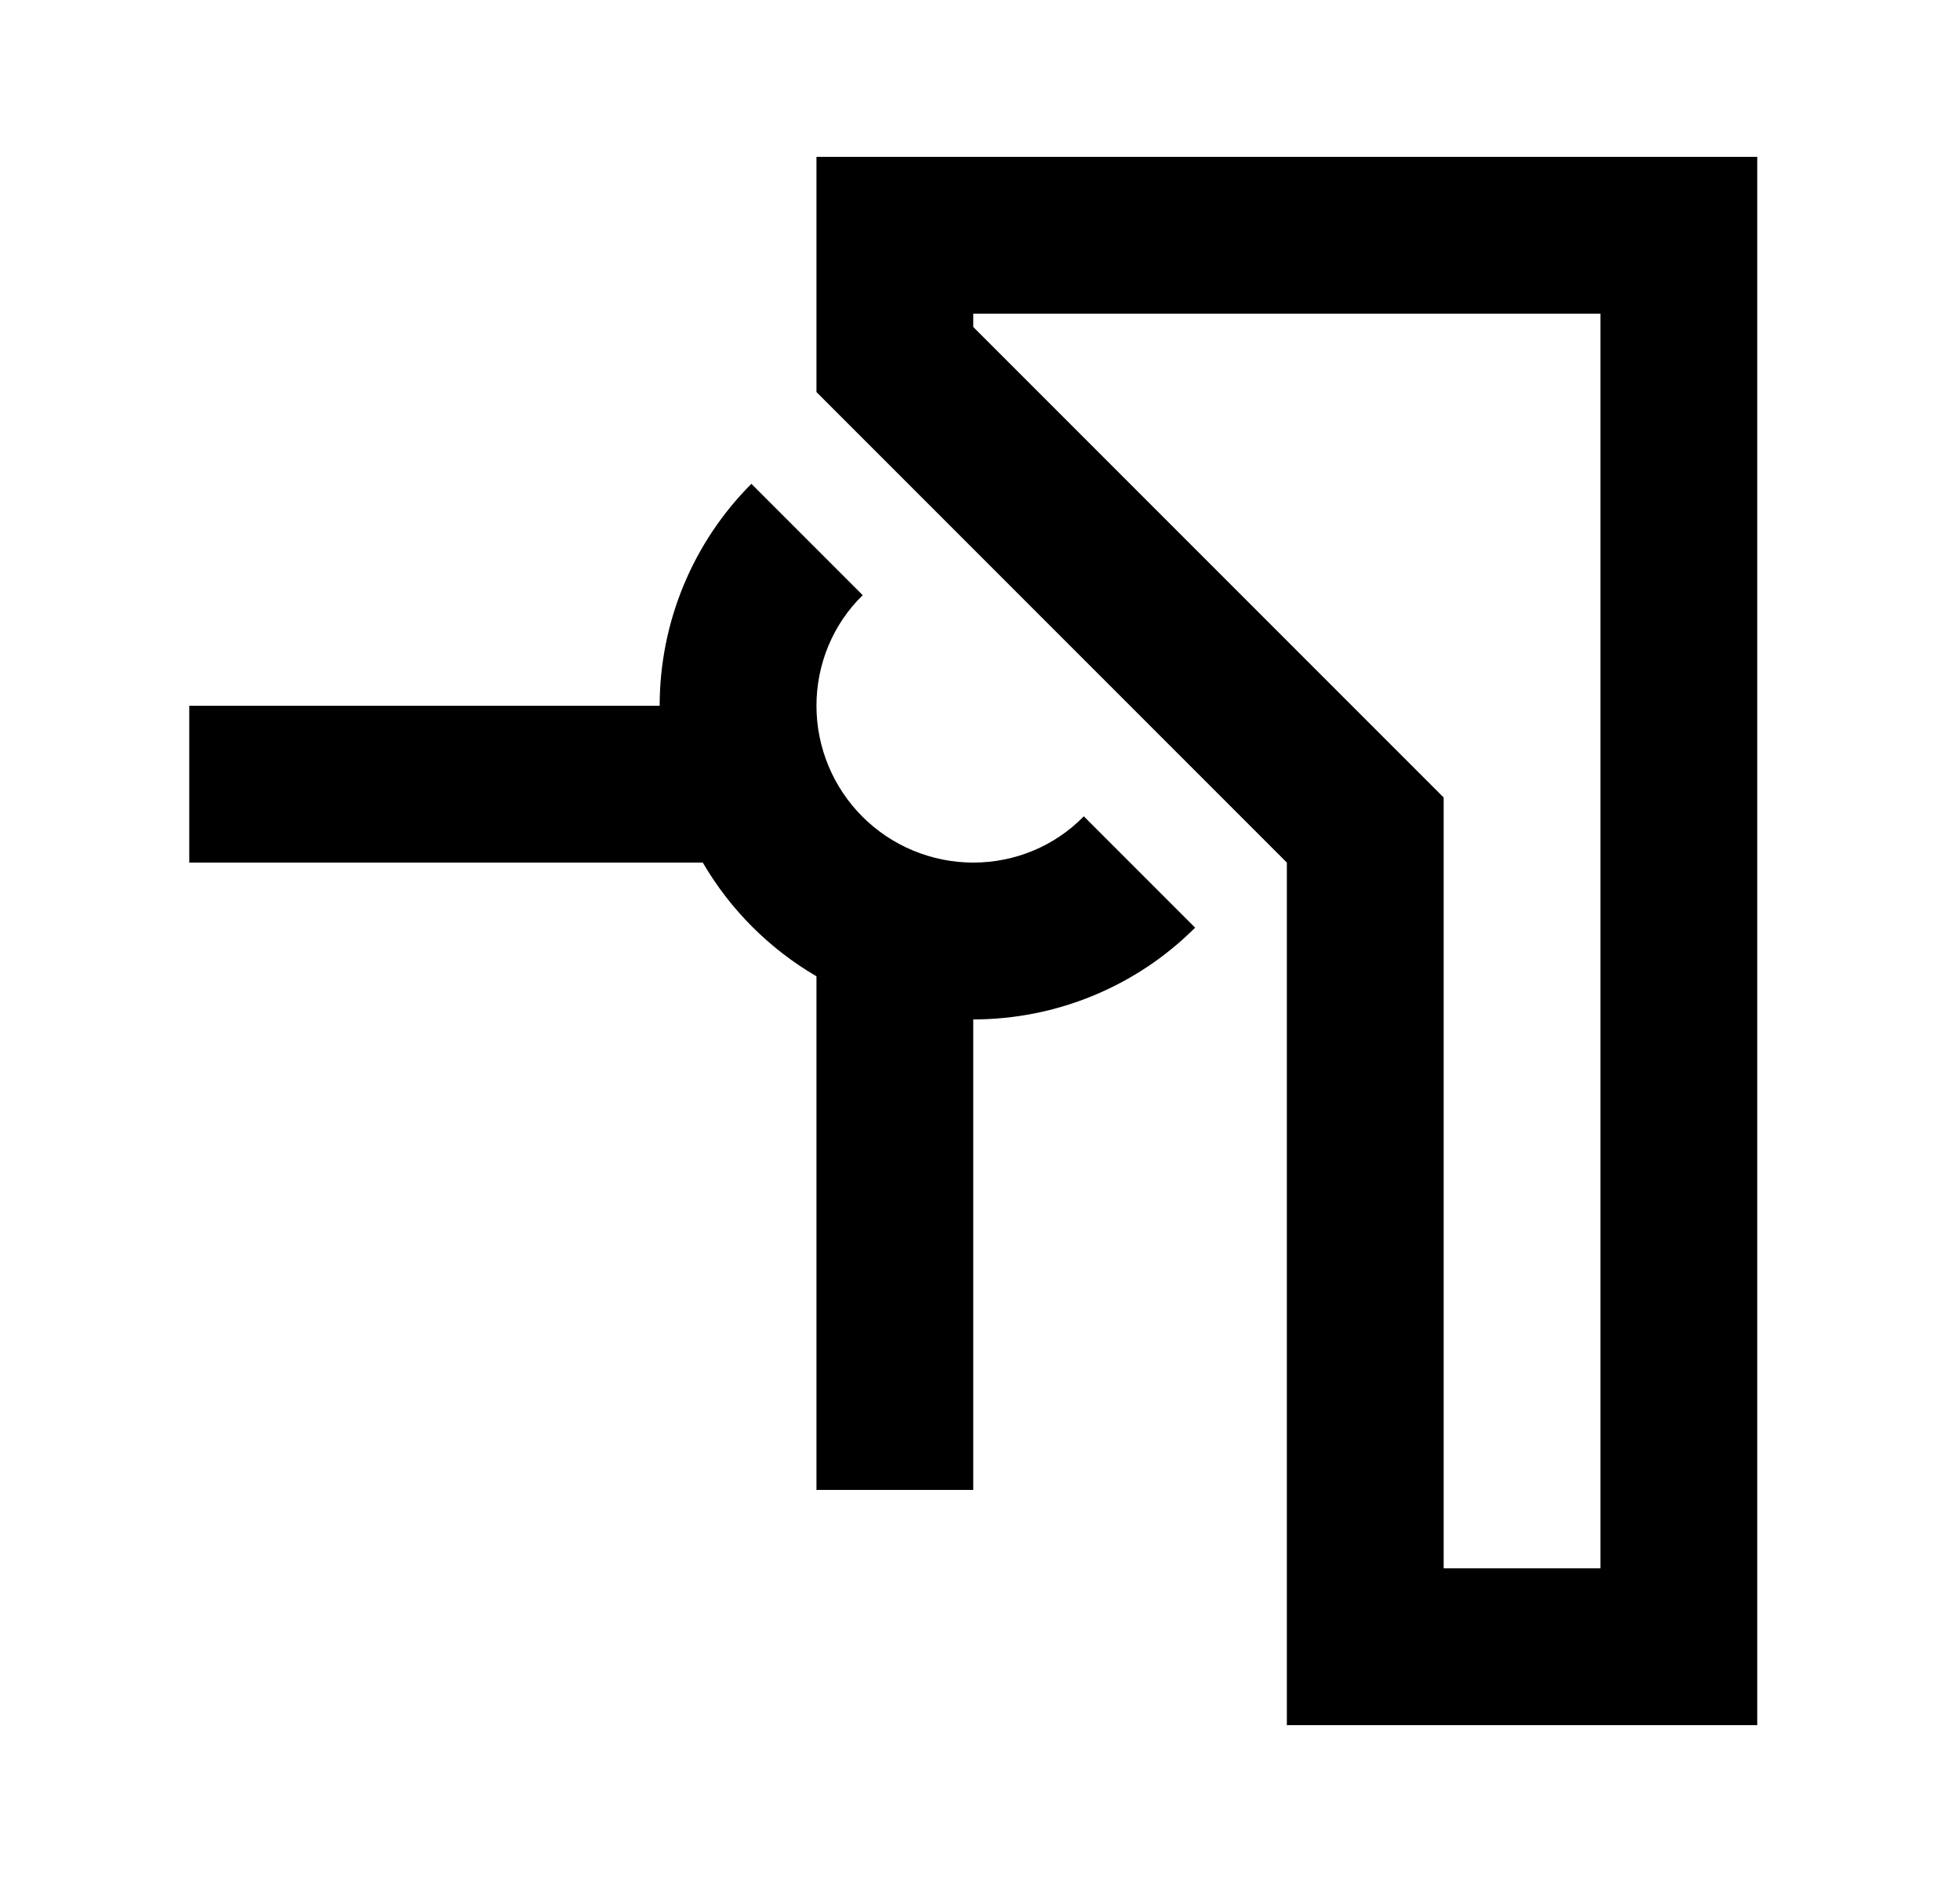 <svg id="1" viewBox="0 0 25 24" xmlns="http://www.w3.org/2000/svg">
<g id="752">
<path id="Vector" d="M13.824 10.41C13.454 10.79 12.944 11 12.414 11C11.884 11 11.375 10.789 11 10.414C10.625 10.039 10.414 9.53 10.414 9C10.414 8.47 10.624 7.96 11.004 7.59L9.584 6.17C8.834 6.92 8.414 7.94 8.414 9H2.414V11H8.964C9.314 11.6 9.814 12.1 10.414 12.45V19H12.414V13C13.474 13 14.494 12.58 15.244 11.83L13.824 10.41ZM10.414 2V5L16.414 11V22H22.414V2H10.414ZM20.414 20H18.414V10.17L12.414 4.17V4H20.414V20Z"/>
</g>
</svg>
